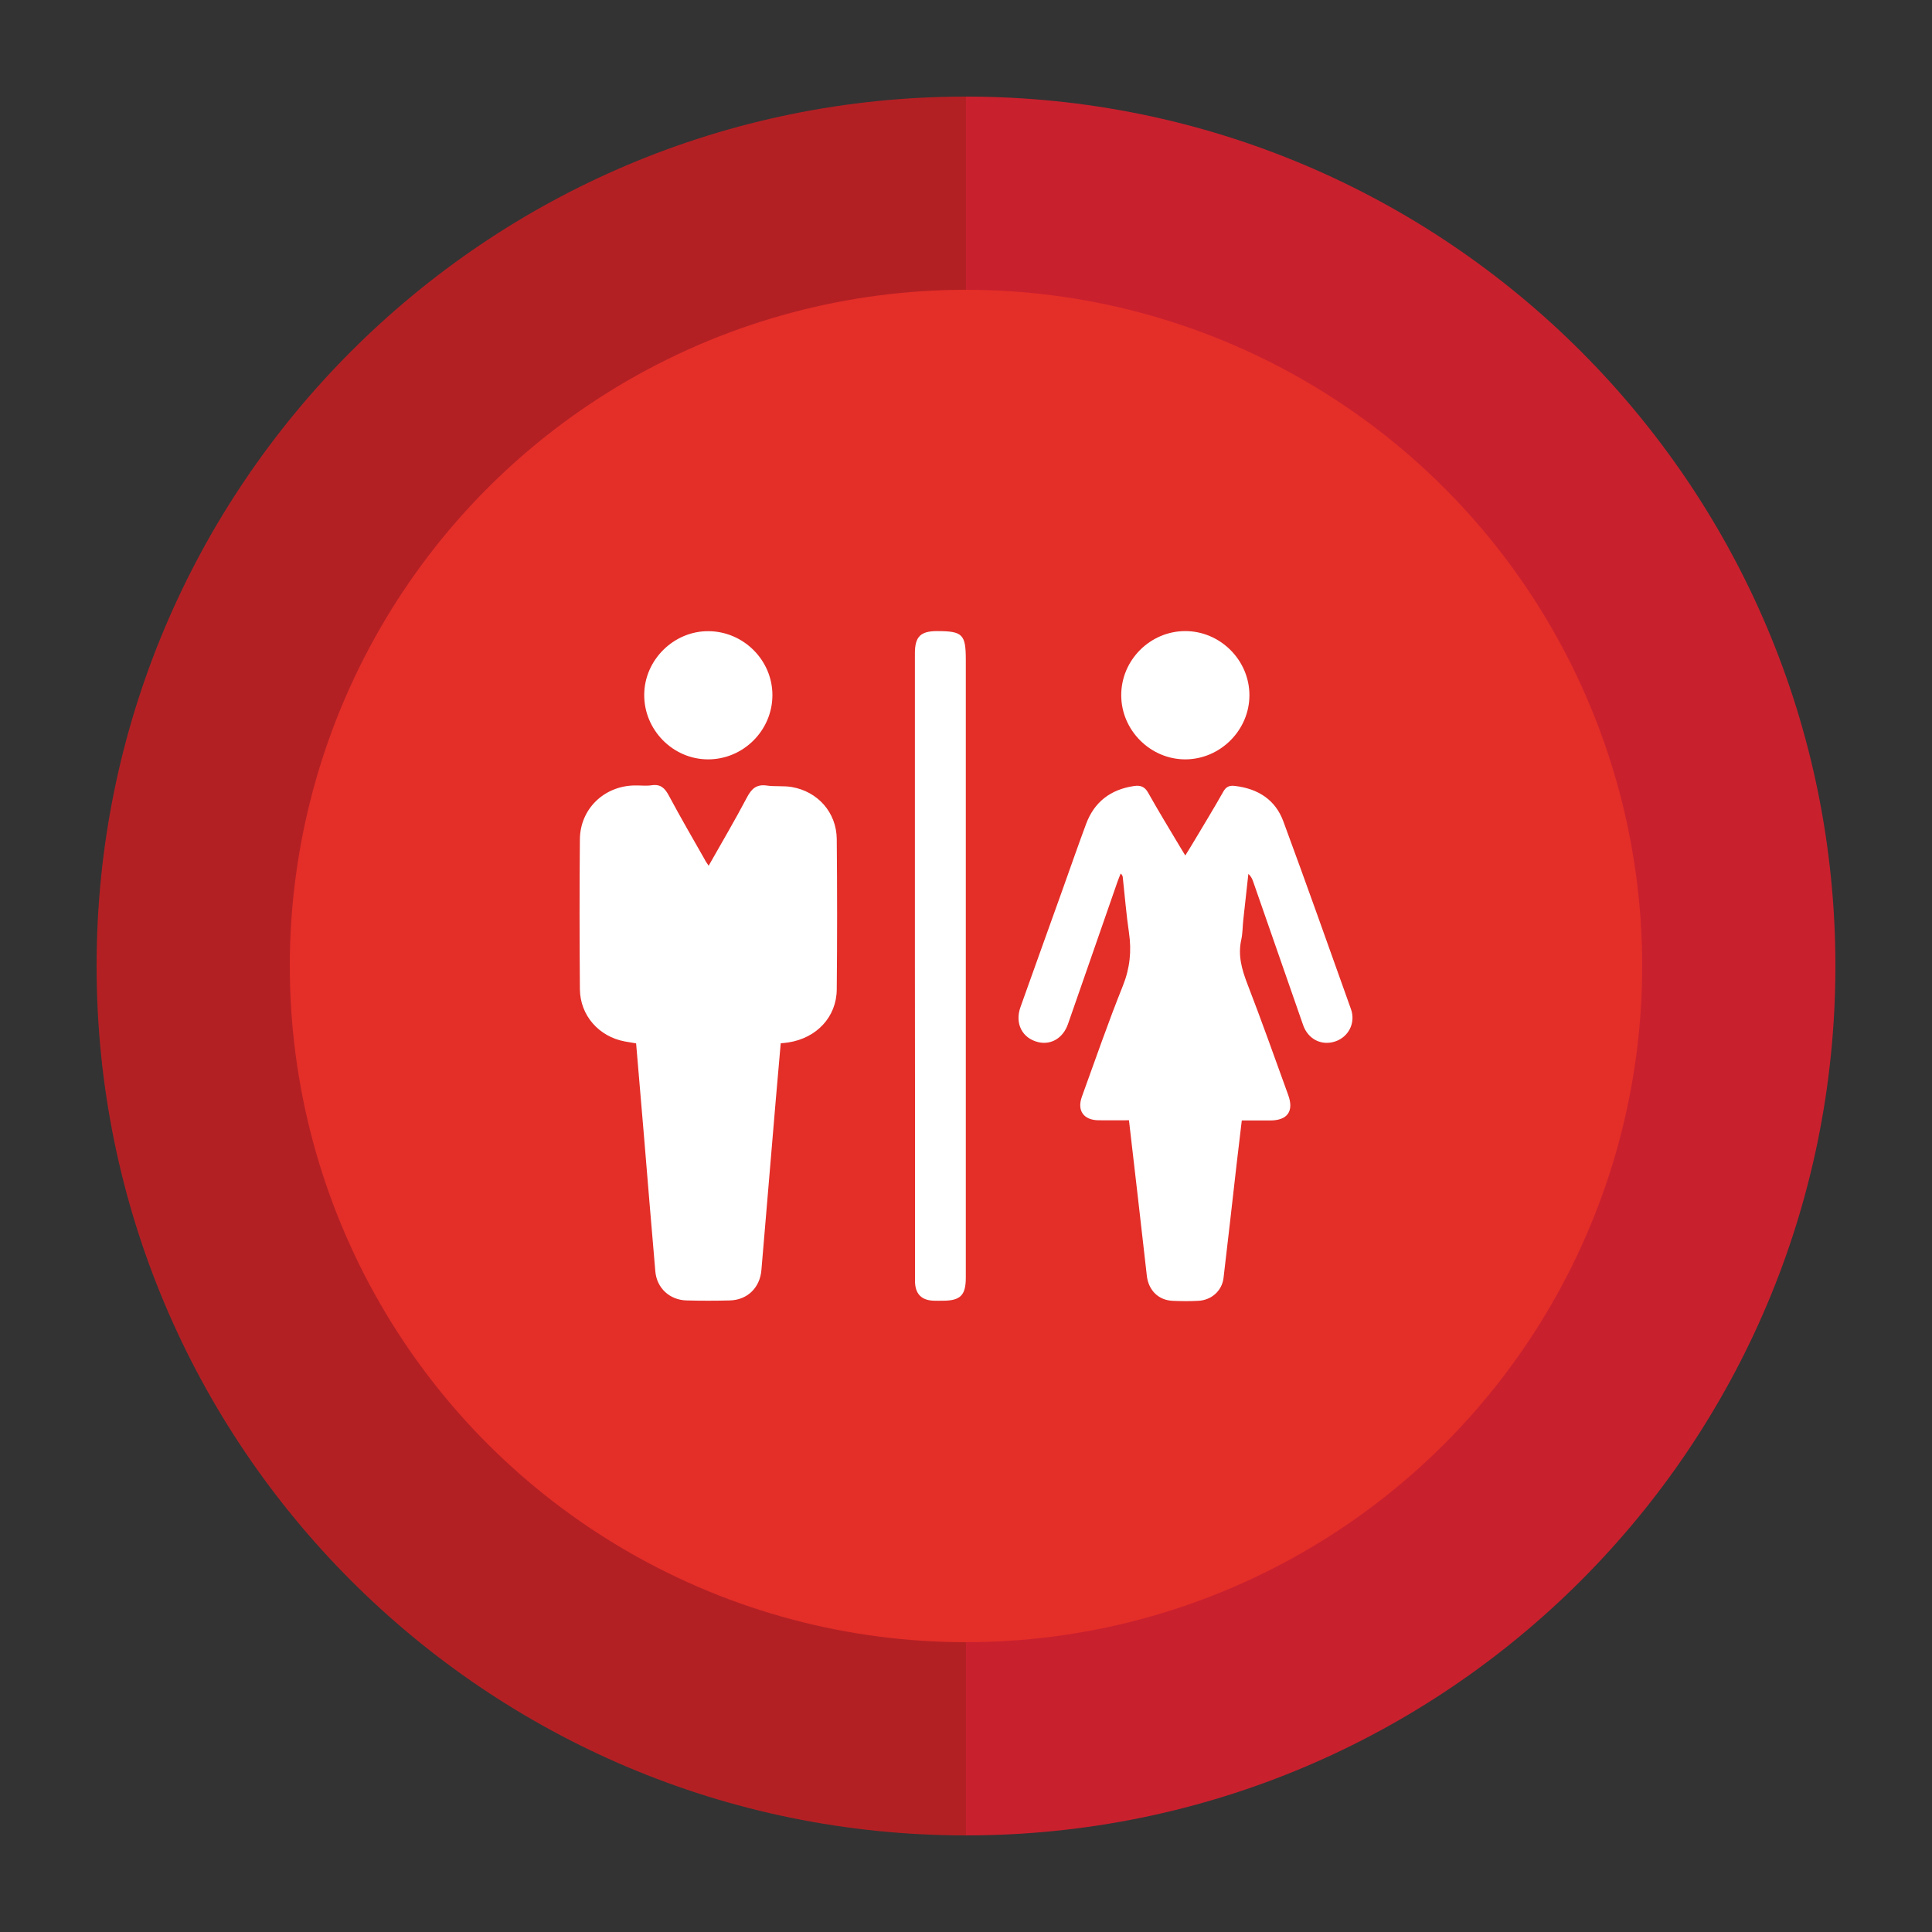<?xml version="1.0" encoding="utf-8"?>
<!-- Generator: Adobe Illustrator 20.1.0, SVG Export Plug-In . SVG Version: 6.00 Build 0)  -->
<svg version="1.1" xmlns="http://www.w3.org/2000/svg" xmlns:xlink="http://www.w3.org/1999/xlink" x="0px" y="0px"
	 viewBox="0 0 2000 2000" style="enable-background:new 0 0 2000 2000;" xml:space="preserve">
<rect x="0" y="0" width="2000" height="2000" fill="#333333" stroke="none"/>
<style type="text/css">
	.st0{display:none;}
	.st1{display:inline;}
	.st2{fill:#114C93;}
	.st3{fill:#2160AC;}
	.st4{fill:#367DC1;}
	.st5{fill:#B32024;}
	.st6{fill:#C9202E;}
	.st7{fill:#E42E28;}
	.st8{fill:#5C2A7B;}
	.st9{fill:#642C8C;}
	.st10{fill:#79469B;}
	.st11{fill:#F47820;}
	.st12{fill:#F58225;}
	.st13{fill:#F68931;}
	.st14{display:inline;fill:#FFFFFF;}
	.st15{fill:#FFFFFF;}
</style>
<g id="blue_1_" class="st0">
	<g class="st1">
		<path class="st2" d="M100,1000c0,497.1,402.9,900,900,900v-250c-359,0-650-291-650-650s291-650,650-650V100
			C502.9,100,100,502.9,100,1000z"/>
		<path class="st3" d="M1000,100v250c359,0,650,291,650,650s-291,650-650,650v250c497.1,0,900-402.9,900-900S1497.1,100,1000,100z"
			/>
		<circle class="st4" cx="1000" cy="1000" r="700"/>
	</g>
</g>
<g id="red">
	<g>
		<path class="st5" d="M100,1000c0,497.1,402.9,900,900,900v-250c-359,0-650-291-650-650s291-650,650-650V100
			C502.9,100,100,502.9,100,1000z"/>
		<path class="st6" d="M1000,100v250c359,0,650,291,650,650s-291,650-650,650v250c497.1,0,900-402.9,900-900S1497.1,100,1000,100z"
			/>
		<circle class="st7" cx="1000" cy="1000" r="700"/>
	</g>
</g>
<g id="purple" class="st0">
	<g class="st1">
		<path class="st8" d="M100,1000c0,497.1,402.9,900,900,900v-250c-359,0-650-291-650-650s291-650,650-650V100
			C502.9,100,100,502.9,100,1000z"/>
		<path class="st9" d="M1000,100v250c359,0,650,291,650,650s-291,650-650,650v250c497.1,0,900-402.9,900-900S1497.1,100,1000,100z"
			/>
		<circle class="st10" cx="1000" cy="1000" r="700"/>
	</g>
</g>
<g id="restroom_1_" class="st0">
	<g class="st1">
		<path class="st11" d="M100,1000c0,497.1,402.9,900,900,900v-250c-359,0-650-291-650-650s291-650,650-650V100
			C502.9,100,100,502.9,100,1000z"/>
		<path class="st12" d="M1000,100v250c359,0,650,291,650,650s-291,650-650,650v250c497.1,0,900-402.9,900-900S1497.1,100,1000,100z"
			/>
		<circle class="st13" cx="1000" cy="1000" r="700"/>
	</g>
</g>
<g id="dining" class="st0">
	<path class="st14" d="M988.7,970c29.8-18.9,42.3-35.9,33.5-67.6c-10.9-39.3,1.7-77.1,29.5-106.2c58.8-61.6,119.3-121.6,180.4-180.9
		c6.2-6,21.5-2.7,32.5-3.7c-1.8,10.8,0.3,25.3-6,31.8c-42.3,44.3-86.3,86.9-129.8,130c-5.4,5.4-12.2,10-15.9,16.4
		c-5.4,9.2-8.7,19.7-12.9,29.7c9.3-4.2,20.7-6.3,27.7-12.9c46.2-44.5,91.4-90,136.9-135.1c5.4-5.4,10.2-13.4,16.7-15.2
		c8.8-2.5,18.9-0.1,28.5,0.2c-0.4,9.5,2.7,21.8-2,27.8c-12.9,16.5-29.1,30.3-44,45.1c-36.6,36.4-73.6,72.6-109.6,109.6
		c-5.6,5.7-6.9,15.6-10.2,23.6c8.7-2.4,20.1-2.1,25.8-7.6c46.9-45.1,92.8-91.3,138.9-137.1c4.8-4.7,8.7-11.7,14.4-13.6
		c9.5-3.2,20.2-3.1,30.3-4.5c-0.8,10.8,2.7,25.4-3,31.9c-23.3,26.5-49.5,50.6-74.6,75.5c-26.5,26.3-53.3,52.3-79,79.3
		c-4.8,5-5,14.3-7.4,21.5c8.1-2,18.7-1.3,23.8-6.3c46.9-45.1,92.8-91.2,139-137.1c5.4-5.4,10-13.1,16.6-15.6c9.3-3.4,20-3,30.1-4.2
		c-0.3,10.3,3.6,24.8-1.7,30.2c-61.9,62.6-124,125-188.6,184.7c-28.4,26.3-65.1,34.1-104.7,26.1c-36.7-7.4-37-6.2-62.7,30.6
		c62,51.6,124.3,103.5,186.7,155.3c31.7,26.3,65.4,50.3,94.7,79c17.7,17.4,31.5,40.4,41.9,63.2c10.4,22.7,2.9,45.8-16.8,61.8
		c-20.9,16.9-44.8,15.8-67.2,3.1c-10.5-6-19.5-15.4-27.8-24.5c-78.8-86.1-157.4-172.5-236-258.8c-7.6-8.4-15.5-16.5-29.4-31.4
		c-8.3,11.7-14.6,22.4-22.7,31.5c-77.7,85.8-155.8,171.3-233.8,256.9c-3.2,3.5-6.2,7.3-9.6,10.7c-25.9,25.6-59,31.6-83,15.1
		c-22.4-15.5-30.6-52.7-13.3-83.2c12-21.1,28.7-40.9,47.2-56.7c77.3-65.7,156.1-129.5,234.2-194.2c10.1-8.4,19.4-17.9,29-26.9
		c-0.9-3.3-1.8-6.6-2.8-9.9c-16,2.9-33,3.3-47.9,9c-49.2,18.8-50.7,21-84.6-19.2C745.1,932.5,691.3,866.6,640,798.9
		c-28.1-37.1-43.2-80.9-39.4-129.1c0.7-8.5,1.5-17.2,3.7-25.4c8.4-31.6,25.1-36.4,48.6-13.3c52.6,51.6,105.1,103.4,156.9,155.7
		C869.7,847.3,928.8,908.6,988.7,970z"/>
</g>
<g id="man" class="st0">
	<g class="st1">
		<path class="st15" d="M1130.5,715.6c12.7,2.8,24.5,7.5,33.4,17.6c27.4,31,13.9,77.6-26.2,88.1c-18.6,4.9-37.7,7.6-56.6,11.1
			c-42.4,7.8-84.9,15.4-127.3,23.1c-1.7,0.3-3.4,0.9-5.9,1.5c52.7,95.1,105.2,189.8,157.8,284.8c-26.3,8.6-52,8-77.2-1.5
			c-17.4-6.5-34.6-13.4-53.6-14.1c-17.3-0.6-34,2.1-49.9,8.7c-19.6,8.2-39.6,13.9-61.1,12.7c-15.9-0.9-30.9-5.2-45.4-11.4
			c-18-7.7-36.8-11.9-56.3-9.6c-12.4,1.5-24.9,4.3-36.6,8.6c-19.5,7.3-38.9,14.1-59.9,12.1c-12-1.1-24-3.9-35.6-7.1
			c-9.5-2.6-18.6-6.9-28.6-10.8c92.6-50.9,184.8-101.5,277.4-152.4c-1.3-2.5-2.3-4.7-3.5-6.7c-22.8-41.2-45.8-82.4-68.5-123.6
			c-11.6-21.1-12.9-42.1,2.5-62.1c7.9-10.3,18.4-16,31.2-18.3c90.8-16.4,181.5-32.9,272.2-49.4c1-0.2,2-0.8,3-1.2
			C1120.8,715.6,1125.6,715.6,1130.5,715.6z"/>
		<path class="st15" d="M601.4,1211.3c21.7-1.1,41.7-8.4,62-15.7c28.1-10.2,56.6-8.7,84.2,3.2c29.3,12.6,59.2,16,89.9,6
			c8.6-2.8,16.9-6.7,25.5-9.5c28.5-9.3,56.7-8.3,84.2,3.6c29.3,12.6,59.2,15.8,89.9,5.8c9.9-3.2,19.4-7.6,29.3-10.6
			c26.8-8.1,53.4-6.5,79.2,4.3c20.7,8.7,42,14.6,64.5,11.4c13.2-1.9,26.6-5,38.9-10c33.6-13.8,66.6-14.2,99.9,0.2
			c14.1,6.1,28.8,10,44.3,10.5c1.7,0.1,3.4,0.5,5.3,0.8c0,24.3,0,48.4,0,73c-14.4,0-28-2.4-41-7.6c-17.7-7.1-35.5-13.6-54.9-13.9
			c-15.9-0.2-31.4,1.9-46.1,7.8c-15.2,6.1-30.5,11.9-47,13.3c-21,1.8-40.9-2.4-60.2-10.6c-33.1-14.2-66.2-14.3-99.2,0.1
			c-33.5,14.6-66.9,14.4-100.4-0.1c-32.8-14.2-65.8-14.2-98.5,0c-33.8,14.6-67.3,14.5-101.1-0.1c-32.6-14.1-65.3-14-97.9-0.1
			c-16.3,6.9-33.1,11.2-50.8,11.3C601.4,1260.1,601.4,1235.7,601.4,1211.3z"/>
		<path class="st15" d="M1154.4,1076.3c-54.3-0.1-94.8-40.9-94.5-95.2c0.3-52.5,42.4-94.4,94.8-94.3c52.6,0.1,95.1,42.8,94.7,95.2
			C1248.8,1034.4,1206.6,1076.4,1154.4,1076.3z"/>
	</g>
</g>
<g id="shelter" class="st0">
	<path class="st14" d="M1373.3,1136.7c0-6.4,0-12.8,0-19.9c6.9,0,13.2,0,19.9,0c0,36.7,0,73,0,110c-6.3,0-12.4,0-19.8,0
		c0-11.5-0.6-23.2,0.2-34.7c0.7-9.4-2.5-15.9-9.3-22.4c-22.4-21.4-44.2-43.5-66.2-65.3c-1.8-1.7-3.7-3.3-6.8-6.2
		c0,43.7,0,85.8,0,128.5c-61.3,0-121.8,0-183.7,0c0-3.2,0-6.5,0-9.7c0-24,0.2-47.9-0.2-71.9c0-3.3-1.9-7.8-4.4-9.6
		c-51.9-36.3-84.6-85.9-102.8-145.8c-0.7-2.2-1.4-4.4-2.2-7.2c-4.8,13.8-8.7,27.2-14,40c-19.4,46.8-48.5,85.9-91.5,114
		c-2.6,1.7-4.6,6.2-4.7,9.4c-0.3,23.2-0.1,46.4-0.1,69.6c0,3.6,0,7.2,0,11.3c-60.8,0-120.8,0-182.3,0c0-43.3,0-86.4,0-131.6
		c-3.4,2.9-4.9,4.1-6.3,5.4c-22.5,22.1-45.1,44-67.3,66.4c-2.9,2.9-4.9,8-5,12.1c-0.6,15.6-0.2,31.2-0.2,47.5c-6.8,0-13.1,0-19.8,0
		c0-36.6,0-72.9,0-109.9c6.4,0,12.7,0,19.3,0c0.3,4.5,0.6,8.8,1.1,14.9c124.1-120.2,247-239.1,370.4-358.6
		c124.9,121.7,249.4,243.1,373.9,364.5C1372.1,1137.3,1372.7,1137,1373.3,1136.7z"/>
</g>
<g id="restroom">
	<g>
		<path class="st15" d="M733.6,896.2c13.9-24.5,27.4-47.5,39.8-71c4.7-8.9,9.9-13.5,20.4-12c8.5,1.2,17.3,0.1,25.7,1.5
			c27.1,4.6,46.4,26.4,46.7,53.8c0.5,52,0.5,104,0,155.9c-0.3,28.4-20.8,50.1-49.9,54.7c-2.4,0.4-4.9,0.6-8.1,0.9
			c-1.7,19.2-3.4,38.2-5,57.2c-3.7,44.3-7.4,88.5-11.2,132.8c-1.3,14.9-2.5,29.9-3.8,44.8c-1.5,18.1-14.4,30.9-32.6,31.4
			c-15,0.4-30,0.4-45,0c-17.4-0.5-30.7-12.8-32.2-30c-4.1-46.5-7.8-93-11.7-139.5c-2.7-32.1-5.4-64.1-8.2-96.6
			c-4.2-0.7-8-1.3-11.7-2c-26.9-5-46.3-27-46.5-54.2c-0.4-51.7-0.5-103.4,0-155.1c0.3-31.2,24.7-54.9,56-55.7
			c6.1-0.2,12.3,0.7,18.3-0.2c9.4-1.4,13.7,3.1,17.8,10.7c11.9,22.3,24.6,44.1,37.1,66.1C730.4,891.7,731.6,893.2,733.6,896.2z"/>
		<path class="st15" d="M1168.7,1159.7c-11.1,0-21.3,0.1-31.6,0c-15.3-0.2-22.4-10-17.1-24.5c13.9-38.3,27.2-76.9,42.4-114.7
			c7.3-18.3,9.1-36,6.3-55.1c-2.8-18.9-4.3-38.1-6.4-57.1c-0.1-1.2-0.4-2.5-2.2-4c-1.1,2.9-2.4,5.8-3.4,8.8
			c-17.1,49-34,98-51.1,146.9c-5.1,14.7-17.6,22-30.9,18.8c-16.5-4-24.4-19.3-18.3-36.3c14.3-40.2,28.8-80.4,43.2-120.6
			c8.2-23,16.2-46,24.7-68.9c8.5-22.9,25.4-35.7,49.5-39.3c6.7-1,11.2,0.5,14.8,7c10.6,18.9,21.9,37.4,33,56
			c1.5,2.5,3.1,5.1,5.4,8.9c3.9-6.3,7.1-11.4,10.1-16.5c9.8-16.5,19.8-32.8,29.2-49.5c3-5.4,6.6-6.7,12.1-6
			c23.8,2.8,41.9,14.2,50.2,36.9c23.8,64.5,46.8,129.3,69.9,194.1c5.1,14.3-2.5,28.9-16.3,33.5c-14.1,4.7-28-2.2-33.2-16.9
			c-17.3-49.5-34.4-99-51.7-148.5c-1-2.8-2.1-5.5-5-8c-1.8,16-3.6,32-5.3,48c-0.7,6.6-0.6,13.4-2,19.9c-3.7,16.3,0.5,30.9,6.3,46
			c14.7,38,28.3,76.5,42.2,114.8c6.2,16.9-0.7,26.5-18.6,26.5c-9.4,0-18.8,0-29.4,0c-1.8,15.2-3.6,29.9-5.3,44.7
			c-4.5,39.4-8.9,78.9-13.6,118.3c-1.6,13.3-12.4,23-26.1,23.7c-8.9,0.5-17.8,0.4-26.7,0c-14.8-0.7-24.9-11.1-26.6-25.9
			C1181.2,1267.3,1175,1214.1,1168.7,1159.7z"/>
		<path class="st15" d="M947.1,999c0-107.6,0-215.1,0-322.7c0-17.2,5.8-23,23-23c26.4,0,29.7,3.4,29.7,29.7c0,213.2,0,426.4,0,639.6
			c0,18.3-5.6,23.9-23.9,23.9c-2.8,0-5.6,0.1-8.3,0c-13.6-0.1-20.4-6.9-20.4-20.6c0-65.3,0-130.6,0-196
			C947.1,1086.3,947.1,1042.7,947.1,999z"/>
		<path class="st15" d="M1226.8,653.3c36.3-0.1,66.5,30,66.6,66.2c0.1,36.2-30,66.4-66.2,66.6c-36.2,0.1-66.4-30-66.5-66.2
			C1160.5,683.5,1190.5,653.4,1226.8,653.3z"/>
		<path class="st15" d="M799.6,719.9c-0.2,36.4-30.2,66.2-66.6,66.2c-36.5,0-66.6-30.7-66.1-67.4c0.4-35.8,30.8-65.6,66.5-65.3
			C769.9,653.6,799.8,683.7,799.6,719.9z"/>
	</g>
</g>
</svg>
